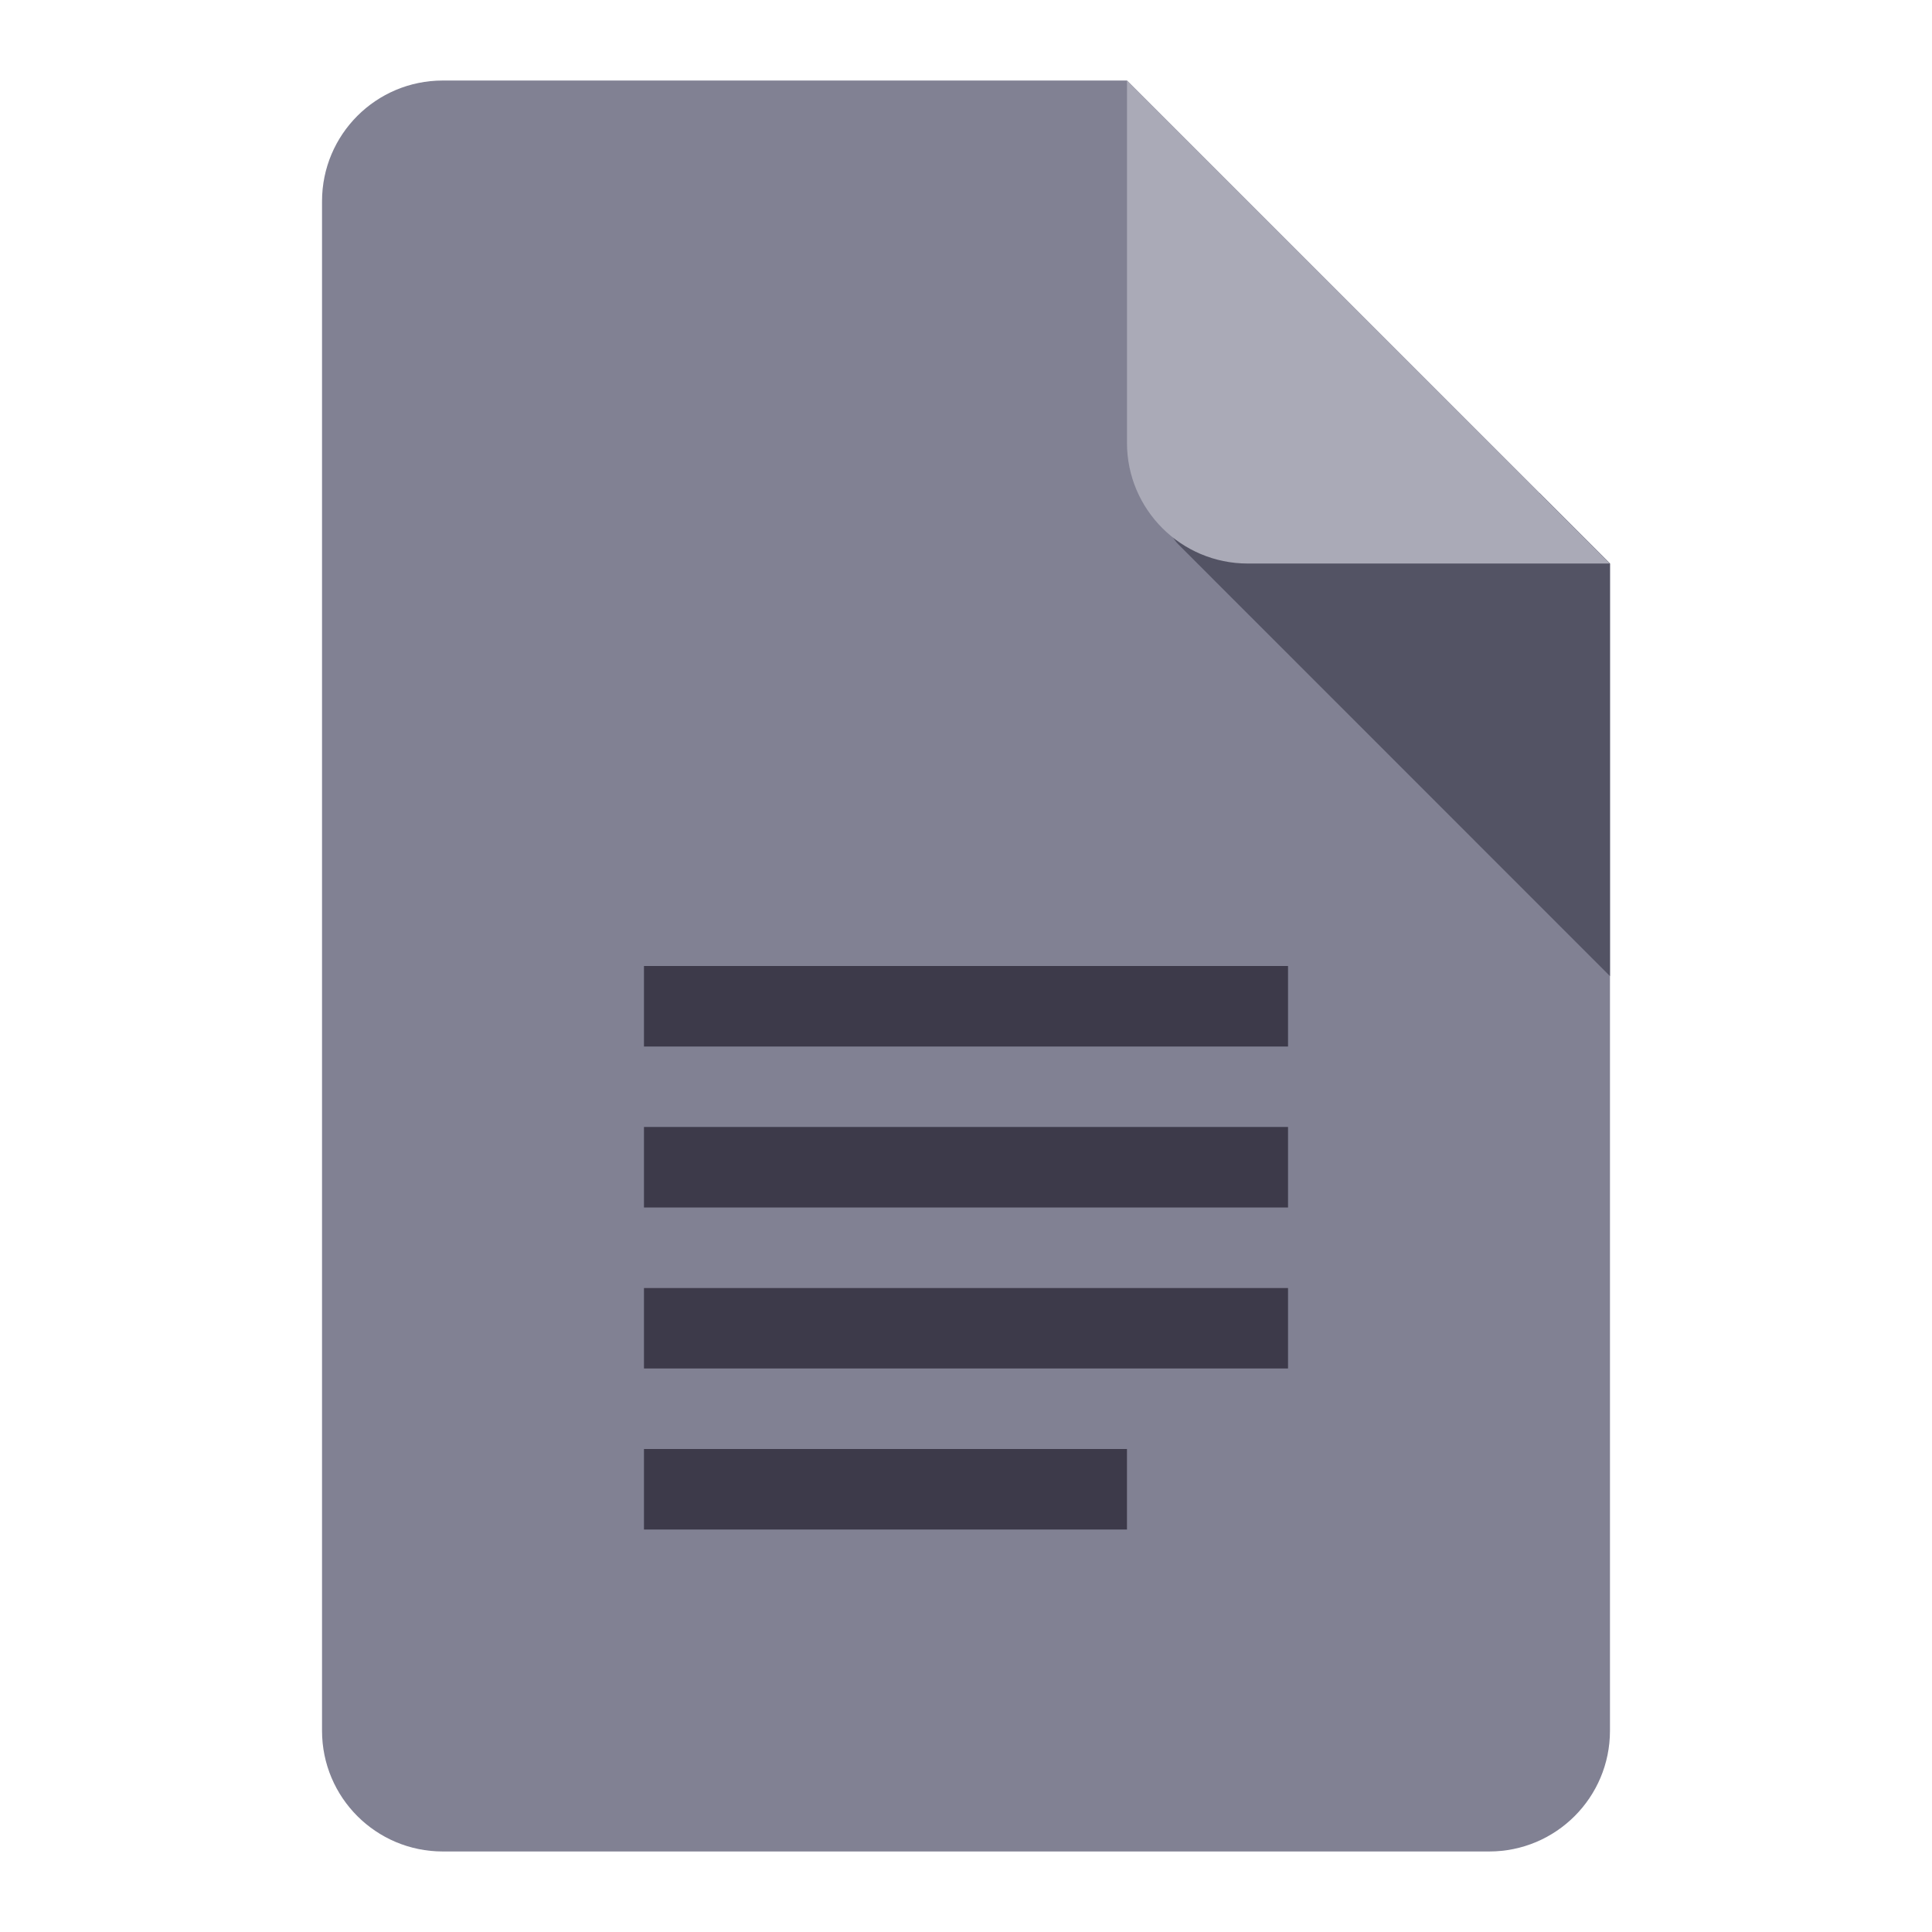 <svg width="22" height="22" viewBox="0 0 22 22" fill="none" xmlns="http://www.w3.org/2000/svg">
<path d="M5.042 0.917C4.282 0.917 3.667 1.532 3.667 2.292V19.708C3.667 20.468 4.282 21.083 5.042 21.083H16.958C17.718 21.083 18.333 20.468 18.333 19.708V6.417L12.833 0.917H5.042Z" fill="#818193"/>
<path d="M18.333 11.115V6.417L17.531 5.615H13.663C13.357 5.615 13.204 5.985 13.42 6.201L18.333 11.115Z" fill="#535364"/>
<path d="M12.833 0.917L18.333 6.417H14.208C13.449 6.417 12.833 5.801 12.833 5.042V0.917Z" fill="#AAAAB7"/>
<path d="M14.667 11H7.333V11.917H14.667V11Z" fill="#3D3A4A"/>
<path d="M14.667 12.833H7.333V13.75H14.667V12.833Z" fill="#3D3A4A"/>
<path d="M7.333 14.667H14.667V15.583H7.333V14.667Z" fill="#3D3A4A"/>
<path d="M12.833 16.5H7.333V17.417H12.833V16.5Z" fill="#3D3A4A"/>
</svg>
